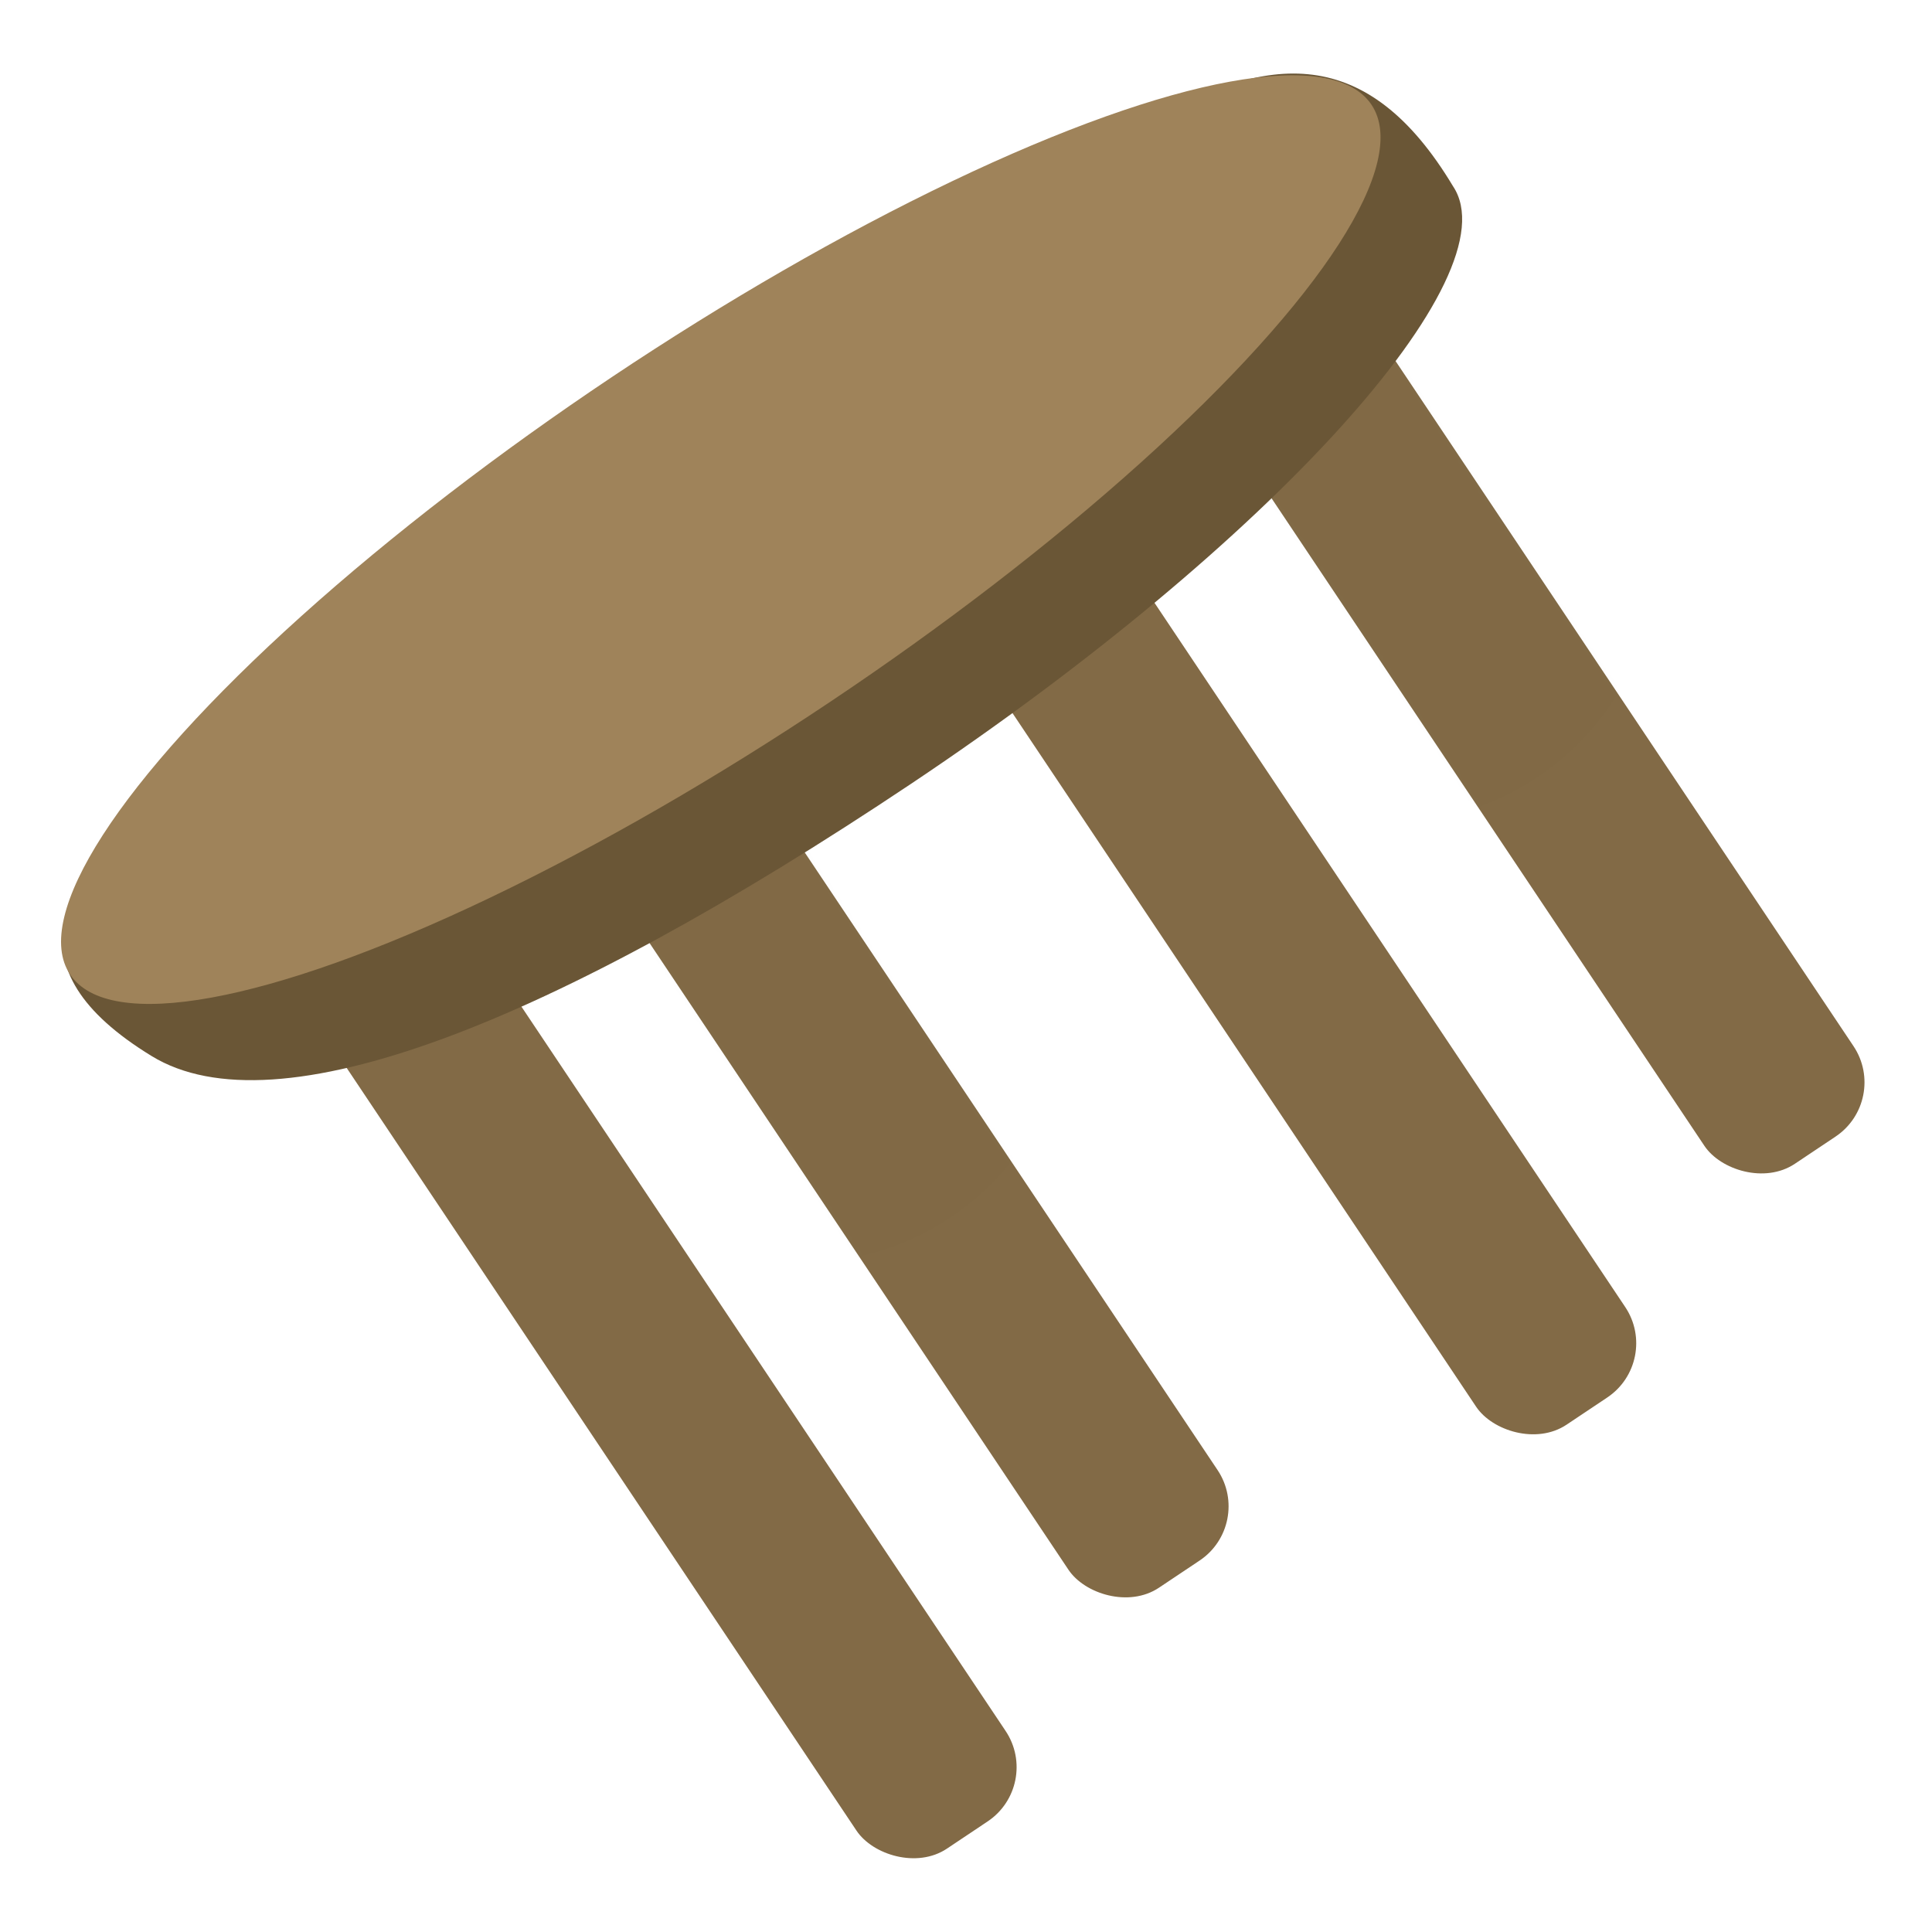 <svg width="200" height="200" viewBox="0 0 200 200" fill="none" xmlns="http://www.w3.org/2000/svg">
<g clip-path="url(#clip0_4:3)">
<rect width="200" height="200" fill="white"/>
<rect x="119.219" y="33.013" width="18.567" height="109.715" rx="6.752" transform="rotate(-33.76 119.219 33.013)" fill="#826A46"/>
<mask id="mask0_4:3" style="mask-type:alpha" maskUnits="userSpaceOnUse" x="121" y="25" width="73" height="97">
<rect x="119.219" y="33.013" width="18.567" height="109.715" rx="6.752" transform="rotate(-33.76 119.219 33.013)" fill="#826A46"/>
</mask>
<g mask="url(#mask0_4:3)">
<g filter="url(#filter0_d_4:3)">
<circle cx="143.693" cy="50.545" r="27.851" fill="black" fill-opacity="0.01"/>
</g>
</g>
<rect x="53.389" y="76.899" width="18.567" height="109.715" rx="6.752" transform="rotate(-33.76 53.389 76.899)" fill="#826A46"/>
<mask id="mask1_4:3" style="mask-type:alpha" maskUnits="userSpaceOnUse" x="56" y="69" width="72" height="97">
<rect x="53.389" y="76.899" width="18.567" height="109.715" rx="6.752" transform="rotate(-33.76 53.389 76.899)" fill="#826A46"/>
</mask>
<g mask="url(#mask1_4:3)">
<g filter="url(#filter1_d_4:3)">
<circle cx="82.928" cy="96.12" r="27.851" fill="black" fill-opacity="0.01"/>
</g>
</g>
<rect x="31.446" y="103.906" width="18.567" height="109.715" rx="6.752" transform="rotate(-33.76 31.446 103.906)" fill="#826A46"/>
<rect x="95.588" y="60.02" width="18.567" height="109.715" rx="6.752" transform="rotate(-33.76 95.588 60.02)" fill="#826A46"/>
<path d="M150.417 19.28C156.633 28.581 131.513 56.276 94.311 81.14C57.108 106.004 28.592 117.219 15.695 109.32C-14.128 91.056 34.598 72.323 71.801 47.46C109.003 22.596 132.722 -10.22 150.417 19.28Z" fill="#6A5636"/>
<ellipse cx="74.616" cy="55.86" rx="81.02" ry="20.255" transform="rotate(-33.756 74.616 55.86)" fill="#9F835A"/>
</g>
<defs>
<filter id="filter0_d_4:3" x="82.084" y="-4.312" width="123.219" height="123.219" filterUnits="userSpaceOnUse" color-interpolation-filters="sRGB">
<feFlood flood-opacity="0" result="BackgroundImageFix"/>
<feColorMatrix in="SourceAlpha" type="matrix" values="0 0 0 0 0 0 0 0 0 0 0 0 0 0 0 0 0 0 127 0" result="hardAlpha"/>
<feOffset dy="6.752"/>
<feGaussianBlur stdDeviation="16.879"/>
<feColorMatrix type="matrix" values="0 0 0 0 0 0 0 0 0 0 0 0 0 0 0 0 0 0 0.4 0"/>
<feBlend mode="normal" in2="BackgroundImageFix" result="effect1_dropShadow_4:3"/>
<feBlend mode="normal" in="SourceGraphic" in2="effect1_dropShadow_4:3" result="shape"/>
</filter>
<filter id="filter1_d_4:3" x="21.319" y="41.262" width="123.219" height="123.219" filterUnits="userSpaceOnUse" color-interpolation-filters="sRGB">
<feFlood flood-opacity="0" result="BackgroundImageFix"/>
<feColorMatrix in="SourceAlpha" type="matrix" values="0 0 0 0 0 0 0 0 0 0 0 0 0 0 0 0 0 0 127 0" result="hardAlpha"/>
<feOffset dy="6.752"/>
<feGaussianBlur stdDeviation="16.879"/>
<feColorMatrix type="matrix" values="0 0 0 0 0 0 0 0 0 0 0 0 0 0 0 0 0 0 0.4 0"/>
<feBlend mode="normal" in2="BackgroundImageFix" result="effect1_dropShadow_4:3"/>
<feBlend mode="normal" in="SourceGraphic" in2="effect1_dropShadow_4:3" result="shape"/>
</filter>
<clipPath id="clip0_4:3">
<rect width="200" height="200" fill="white"/>
</clipPath>
</defs>
</svg>
